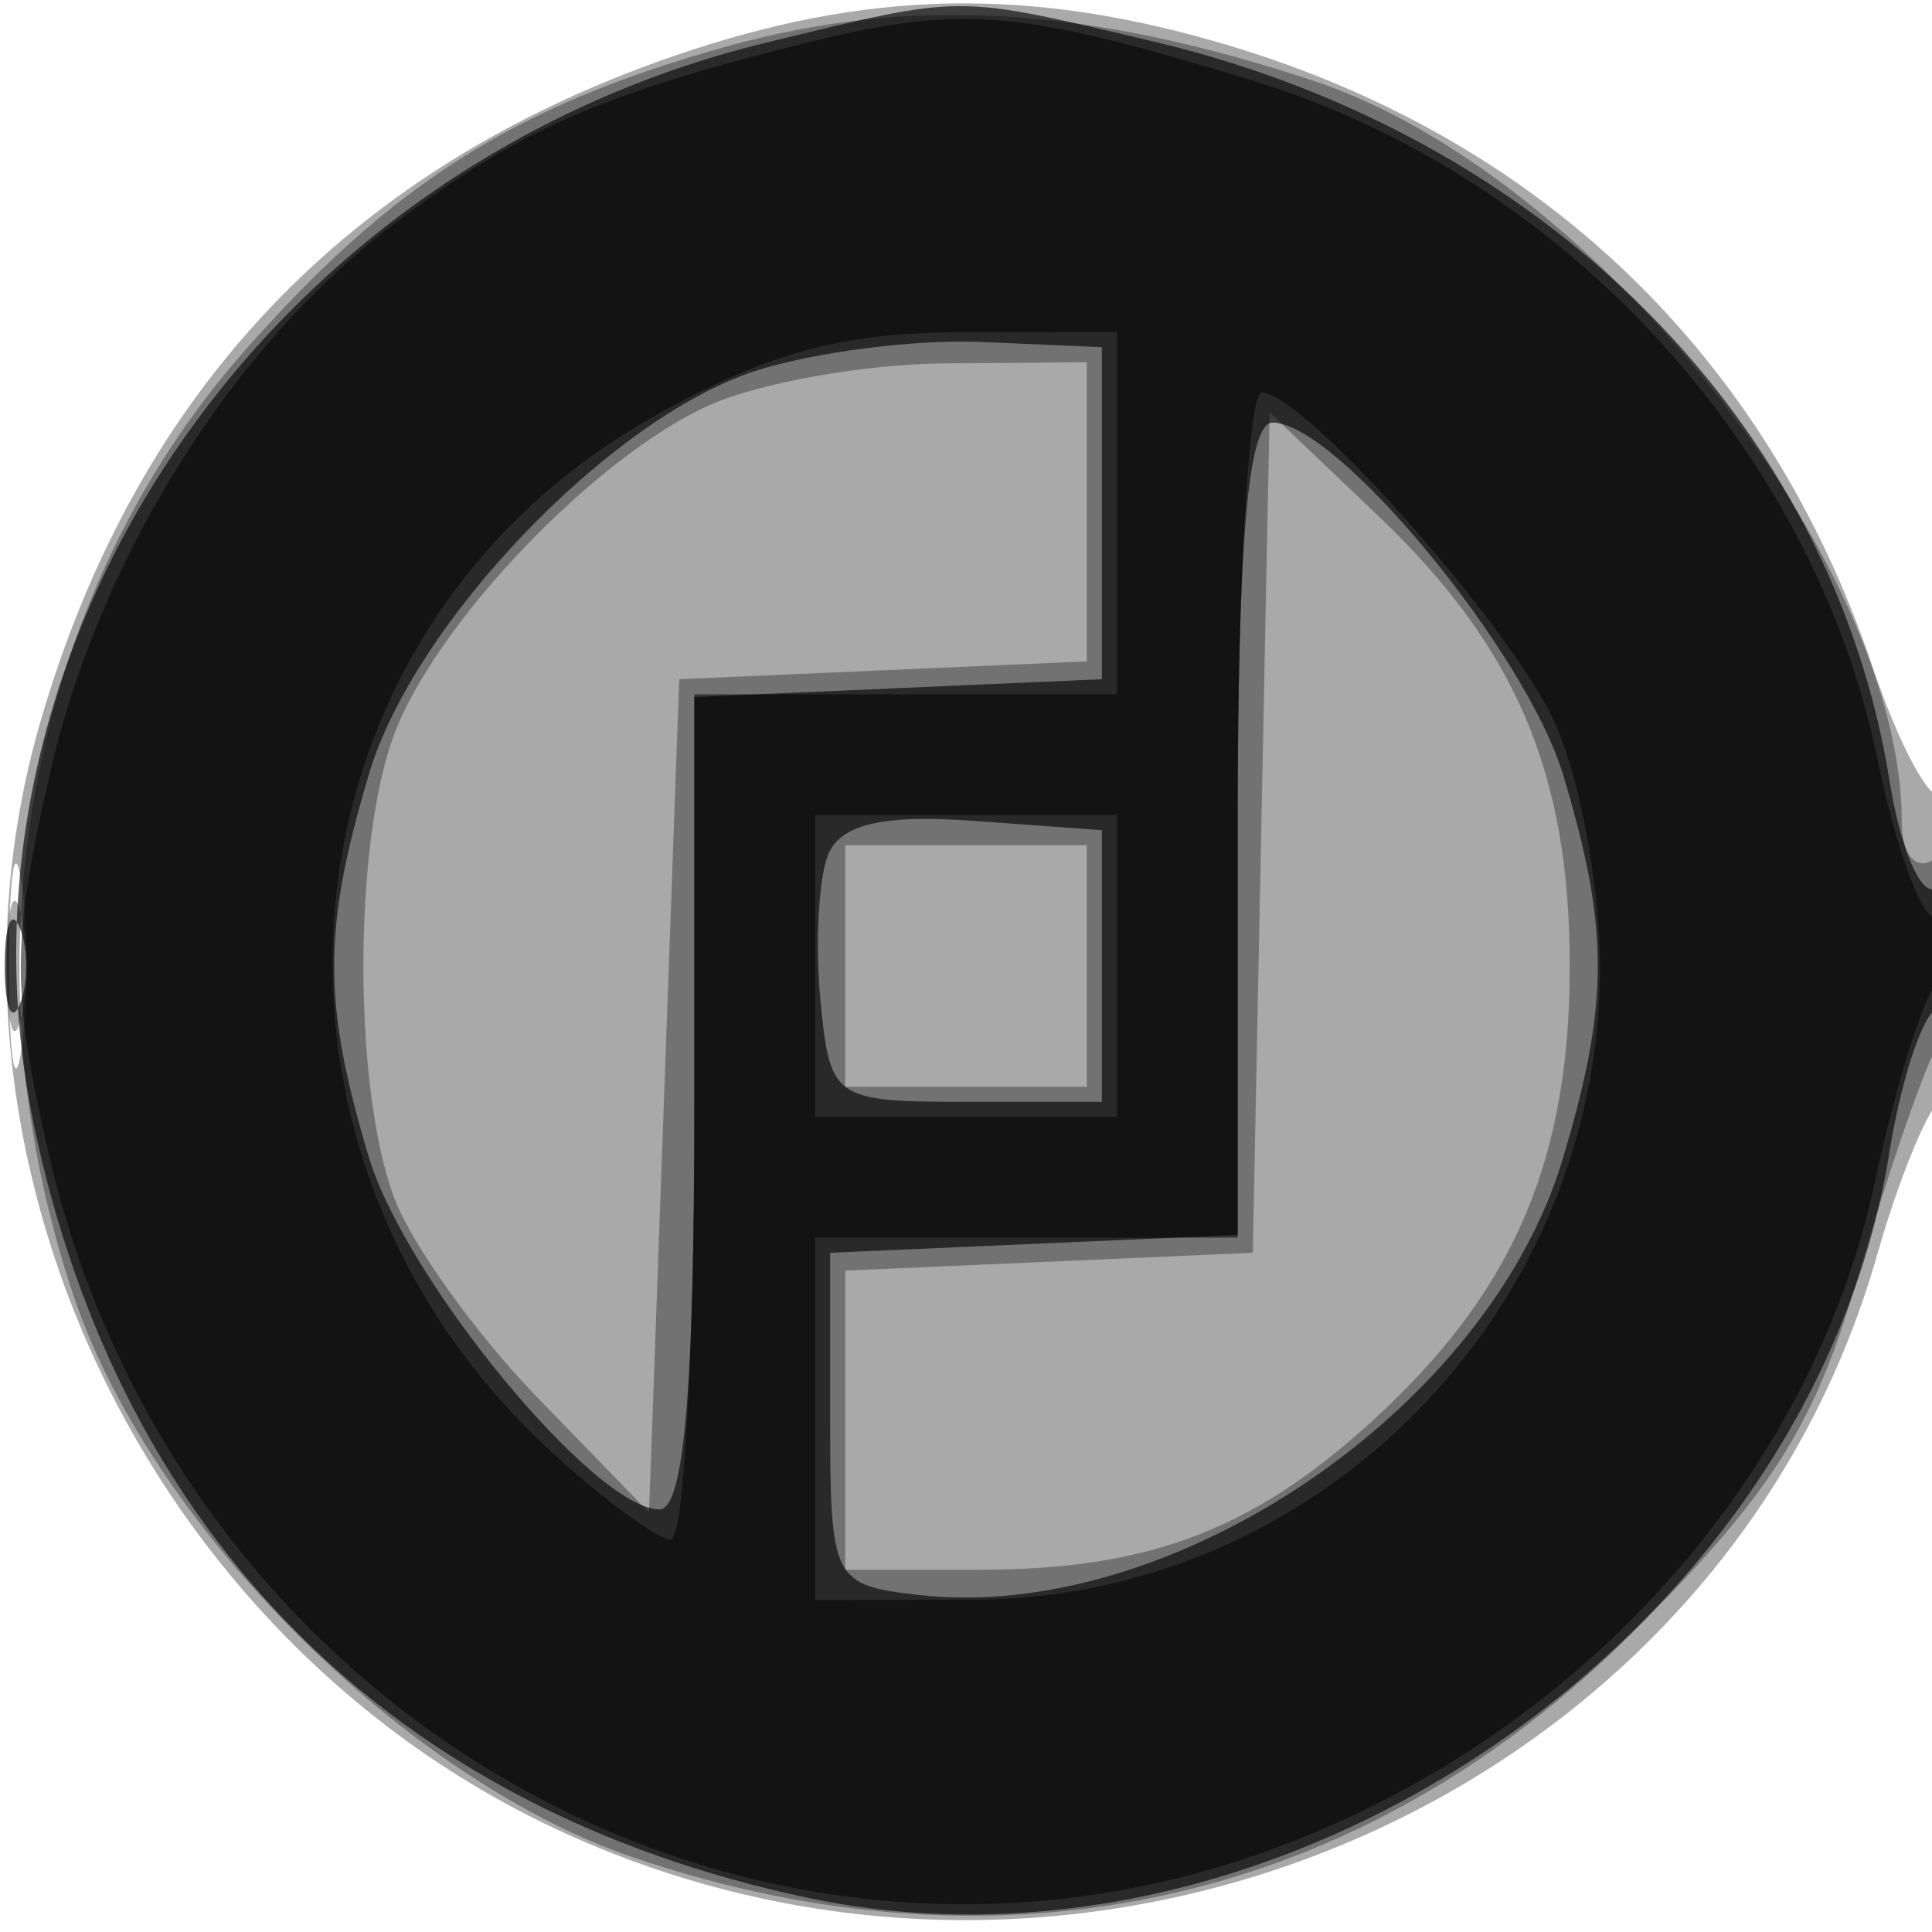 <svg xmlns="http://www.w3.org/2000/svg" width="64" height="64" version="1.1" fill="#000000"><path fill-opacity=".337" d="M 22.300 1.862 C 11.528 5.584, 4.524 12.949, 1.339 23.905 C -2.808 38.171, 4.814 54.363, 18.661 60.702 C 36.140 68.704, 57.103 59.480, 62.189 41.548 C 62.821 39.321, 63.711 37.072, 64.169 36.550 C 65.143 35.437, 65.315 25.352, 64.343 26.324 C 63.982 26.685, 62.933 24.757, 62.014 22.040 C 58.538 11.772, 51.049 4.577, 40.614 1.478 C 34.095 -0.458, 28.686 -0.344, 22.300 1.862 M 0.300 32 C 0.300 35.025, 0.487 36.263, 0.716 34.750 C 0.945 33.237, 0.945 30.762, 0.716 29.250 C 0.487 27.738, 0.300 28.975, 0.300 32" stroke="none" fill="#000000" fill-rule="evenodd"/><path fill-opacity=".326" d="M 24.081 1.537 C 17.074 3.488, 12.992 6.066, 8.083 11.643 C 0.873 19.834, -1.294 31.912, 2.460 42.990 C 5.028 50.569, 13.431 58.972, 21.010 61.540 C 33.323 65.712, 45.123 63.037, 54.129 54.031 C 58.666 49.494, 60.116 47.214, 61.497 42.441 C 62.443 39.174, 63.618 35.719, 64.109 34.764 C 65.327 32.390, 65.246 27.730, 64 28.500 C 63.450 28.840, 63 28.272, 63 27.237 C 63 18.644, 52.746 5.731, 43.490 2.669 C 36.004 0.193, 30.141 -0.149, 24.081 1.537 M 23.500 13.421 C 19.735 15.107, 14.456 20.616, 13.061 24.315 C 11.698 27.931, 11.697 36.065, 13.060 39.685 C 13.642 41.233, 15.780 44.211, 17.810 46.302 L 21.500 50.105 22 36.302 L 22.500 22.500 29.250 22.204 L 36 21.909 36 16.954 L 36 12 31.250 12.039 C 28.637 12.061, 25.150 12.683, 23.500 13.421 M 41.779 27.582 L 41.500 41.500 34.750 41.796 L 28 42.091 28 47.046 L 28 52 32.435 52 C 38.207 52, 41.728 50.608, 45.869 46.689 C 50.216 42.574, 52 38.301, 52 32 C 52 25.622, 50.215 21.430, 45.649 17.082 L 42.059 13.664 41.779 27.582 M 28 32 L 28 36 32 36 L 36 36 36 32 L 36 28 32 28 L 28 28 28 32 M 0.232 32 C 0.232 33.925, 0.438 34.712, 0.689 33.750 C 0.941 32.788, 0.941 31.212, 0.689 30.250 C 0.438 29.288, 0.232 30.075, 0.232 32" stroke="none" fill="#000000" fill-rule="evenodd"/><path fill-opacity=".64" d="M 25.384 1.412 C 8.753 5.448, -2.161 21.567, 1.119 37.250 C 3.981 50.936, 13.003 59.953, 26.750 62.866 C 42.466 66.197, 60.044 54.085, 62.589 38.171 C 62.959 35.853, 63.654 33.714, 64.131 33.419 C 64.609 33.124, 65 31.982, 65 30.882 C 65 29.782, 64.606 29.125, 64.125 29.423 C 63.644 29.720, 62.957 28.131, 62.598 25.890 C 60.693 13.976, 51.175 4.427, 38.147 1.360 C 31.563 -0.189, 31.988 -0.191, 25.384 1.412 M 25.010 12.292 C 20.213 13.852, 13.723 20.618, 12.230 25.616 C 10.688 30.775, 10.685 33.217, 12.213 38.315 C 13.435 42.395, 19.704 50, 21.845 50 C 22.661 50, 23 46.051, 23 36.546 L 23 23.091 29.750 22.796 L 36.500 22.500 36.500 17 L 36.500 11.500 32.500 11.329 C 30.300 11.234, 26.930 11.668, 25.010 12.292 M 41 27.454 L 41 40.909 34.250 41.204 L 27.500 41.500 27.500 47 C 27.500 52.334, 27.588 52.510, 30.419 52.833 C 38.805 53.789, 49.287 46.695, 51.770 38.384 C 53.312 33.225, 53.315 30.783, 51.787 25.685 C 50.565 21.605, 44.296 14, 42.155 14 C 41.339 14, 41 17.949, 41 27.454 M 27.420 28.347 C 27.112 29.151, 27.003 31.315, 27.180 33.155 C 27.491 36.405, 27.627 36.500, 32 36.500 L 36.500 36.500 36.500 32 L 36.500 27.500 32.241 27.192 C 29.212 26.973, 27.820 27.307, 27.420 28.347 M 0.158 32 C 0.158 33.375, 0.385 33.938, 0.662 33.250 C 0.940 32.563, 0.940 31.438, 0.662 30.750 C 0.385 30.063, 0.158 30.625, 0.158 32" stroke="none" fill="#000000" fill-rule="evenodd"/><path fill-opacity=".537" d="M 26.500 1.472 C 19.866 3.134, 17.173 4.322, 13.095 7.385 C 7.705 11.433, 3.282 18.481, 1.655 25.612 C 0.373 31.231, 0.370 32.832, 1.627 38.272 C 5.854 56.564, 24.362 67.338, 41.500 61.482 C 51.919 57.922, 59.960 49.206, 62.111 39.140 C 62.774 36.038, 63.695 33.072, 64.158 32.550 C 65.234 31.335, 65.257 29.723, 64.188 30.384 C 63.742 30.660, 62.840 28.288, 62.184 25.113 C 60.058 14.820, 51.750 5.806, 41.500 2.671 C 33.677 0.279, 31.846 0.132, 26.500 1.472 M 21.465 13.907 C 8.962 21.078, 7.390 38.162, 18.315 48.140 C 20.037 49.713, 21.795 51, 22.223 51 C 22.650 51, 23 44.700, 23 37 L 23 23 30 23 L 37 23 37 17 L 37 11 31.750 11.009 C 27.802 11.016, 25.251 11.735, 21.465 13.907 M 41 27 L 41 41 34 41 L 27 41 27 47 L 27 53 32.250 52.991 C 43.611 52.970, 53 43.502, 53 32.065 C 53 29.225, 52.275 25.461, 51.390 23.700 C 49.679 20.300, 43.134 13, 41.797 13 C 41.359 13, 41 19.300, 41 27 M 27 32 L 27 37 32 37 L 37 37 37 32 L 37 27 32 27 L 27 27 27 32" stroke="none" fill="#000000" fill-rule="evenodd"/></svg>